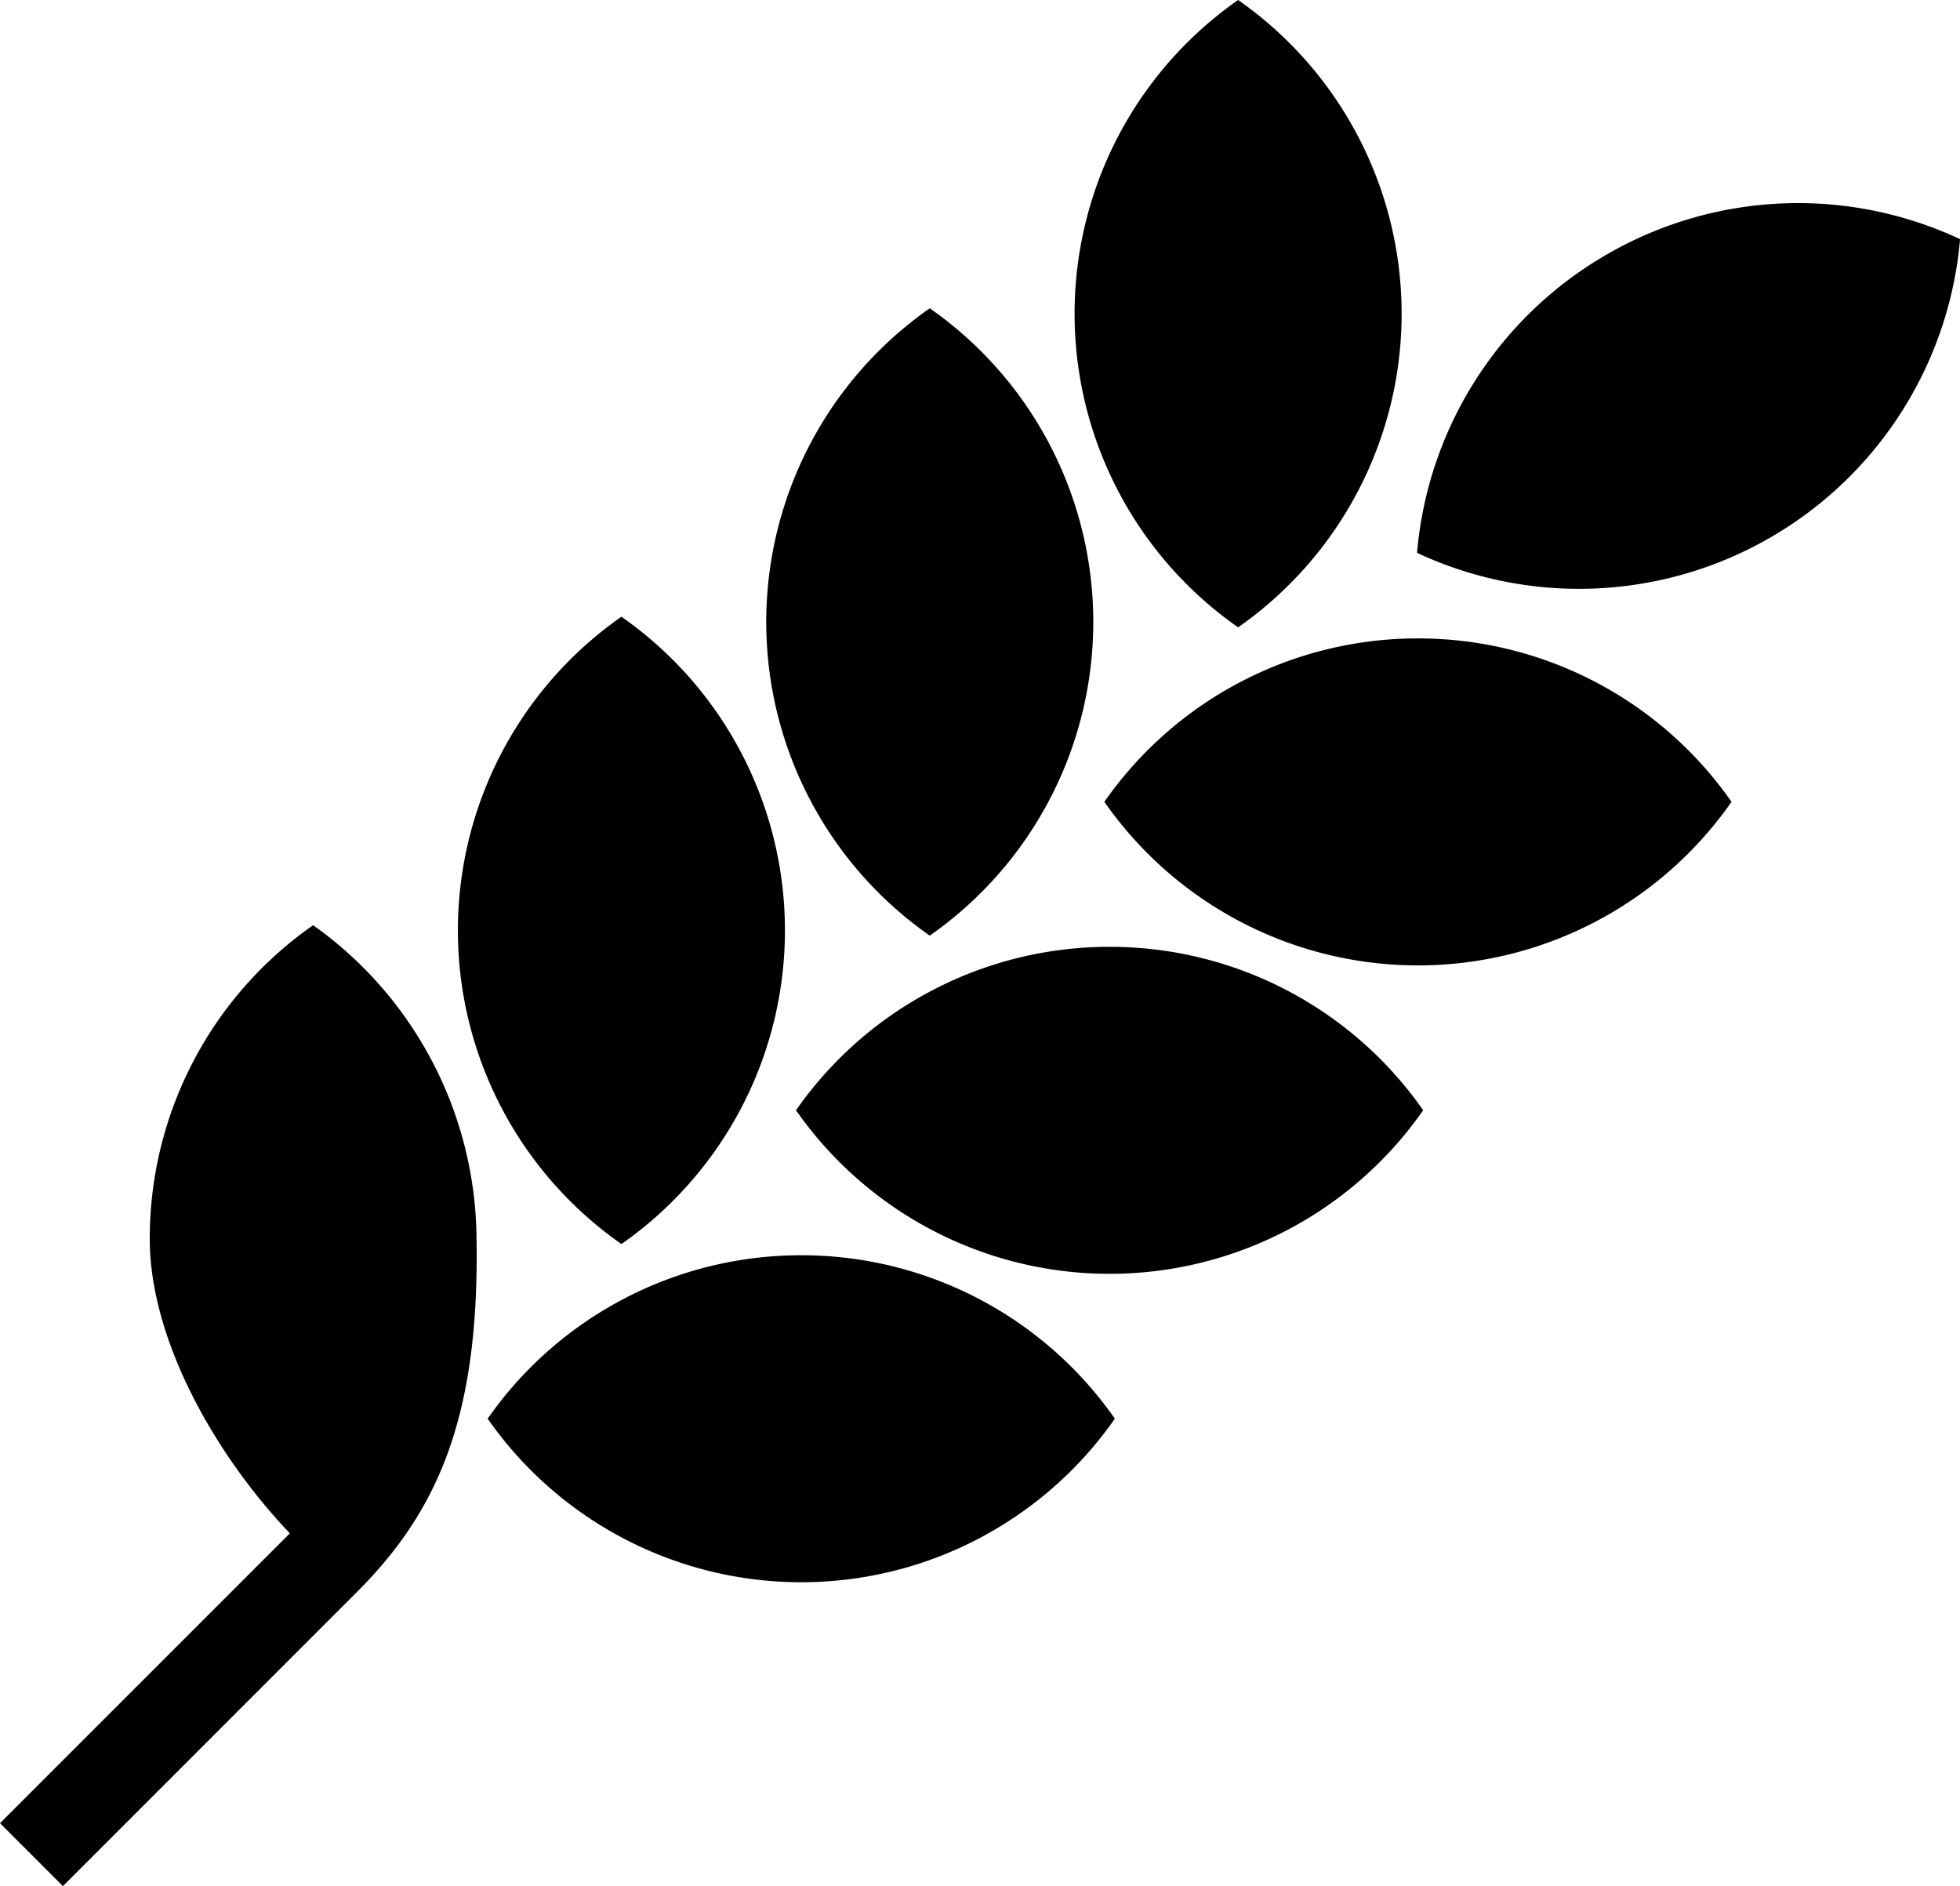 <svg class="wheat" xmlns="http://www.w3.org/2000/svg" viewBox="0 0 306.26 294.64">
    <path d="M48.93,144.53a59.69,59.69,0,0,0-25.53,49c0,15.69,10.15,33.67,21.89,46L0,284.81l9.83,9.83L55.77,248.7c12.48-12.48,19.16-27.08,18.69-55.18A60.57,60.57,0,0,0,48.93,144.53Z"></path>
    <path d="M97.1,194.34a59.76,59.76,0,0,0,0-98,59.76,59.76,0,0,0,0,98Z"></path>
    <path d="M145.28,146.16a59.76,59.76,0,0,0,0-98,59.76,59.76,0,0,0,0,98Z"></path>
    <path d="M193.46,98a59.76,59.76,0,0,0,0-98,59.76,59.76,0,0,0,0,98Z"></path>
    <path d="M221.56,99.73a59.69,59.69,0,0,0-49,25.53,59.76,59.76,0,0,0,98,0A59.69,59.69,0,0,0,221.56,99.73Z"></path>
    <path d="M251.07,39.75a59.69,59.69,0,0,0-29.65,46.61,59.76,59.76,0,0,0,84.85-49A59.69,59.69,0,0,0,251.07,39.75Z"></path>
    <path d="M173.38,147.91a59.69,59.69,0,0,0-49,25.53,59.76,59.76,0,0,0,98,0A59.69,59.69,0,0,0,173.38,147.91Z"></path>
    <path d="M125.2,196.09a59.69,59.69,0,0,0-49,25.53,59.76,59.76,0,0,0,98,0A59.69,59.69,0,0,0,125.2,196.09Z"></path>
</svg>